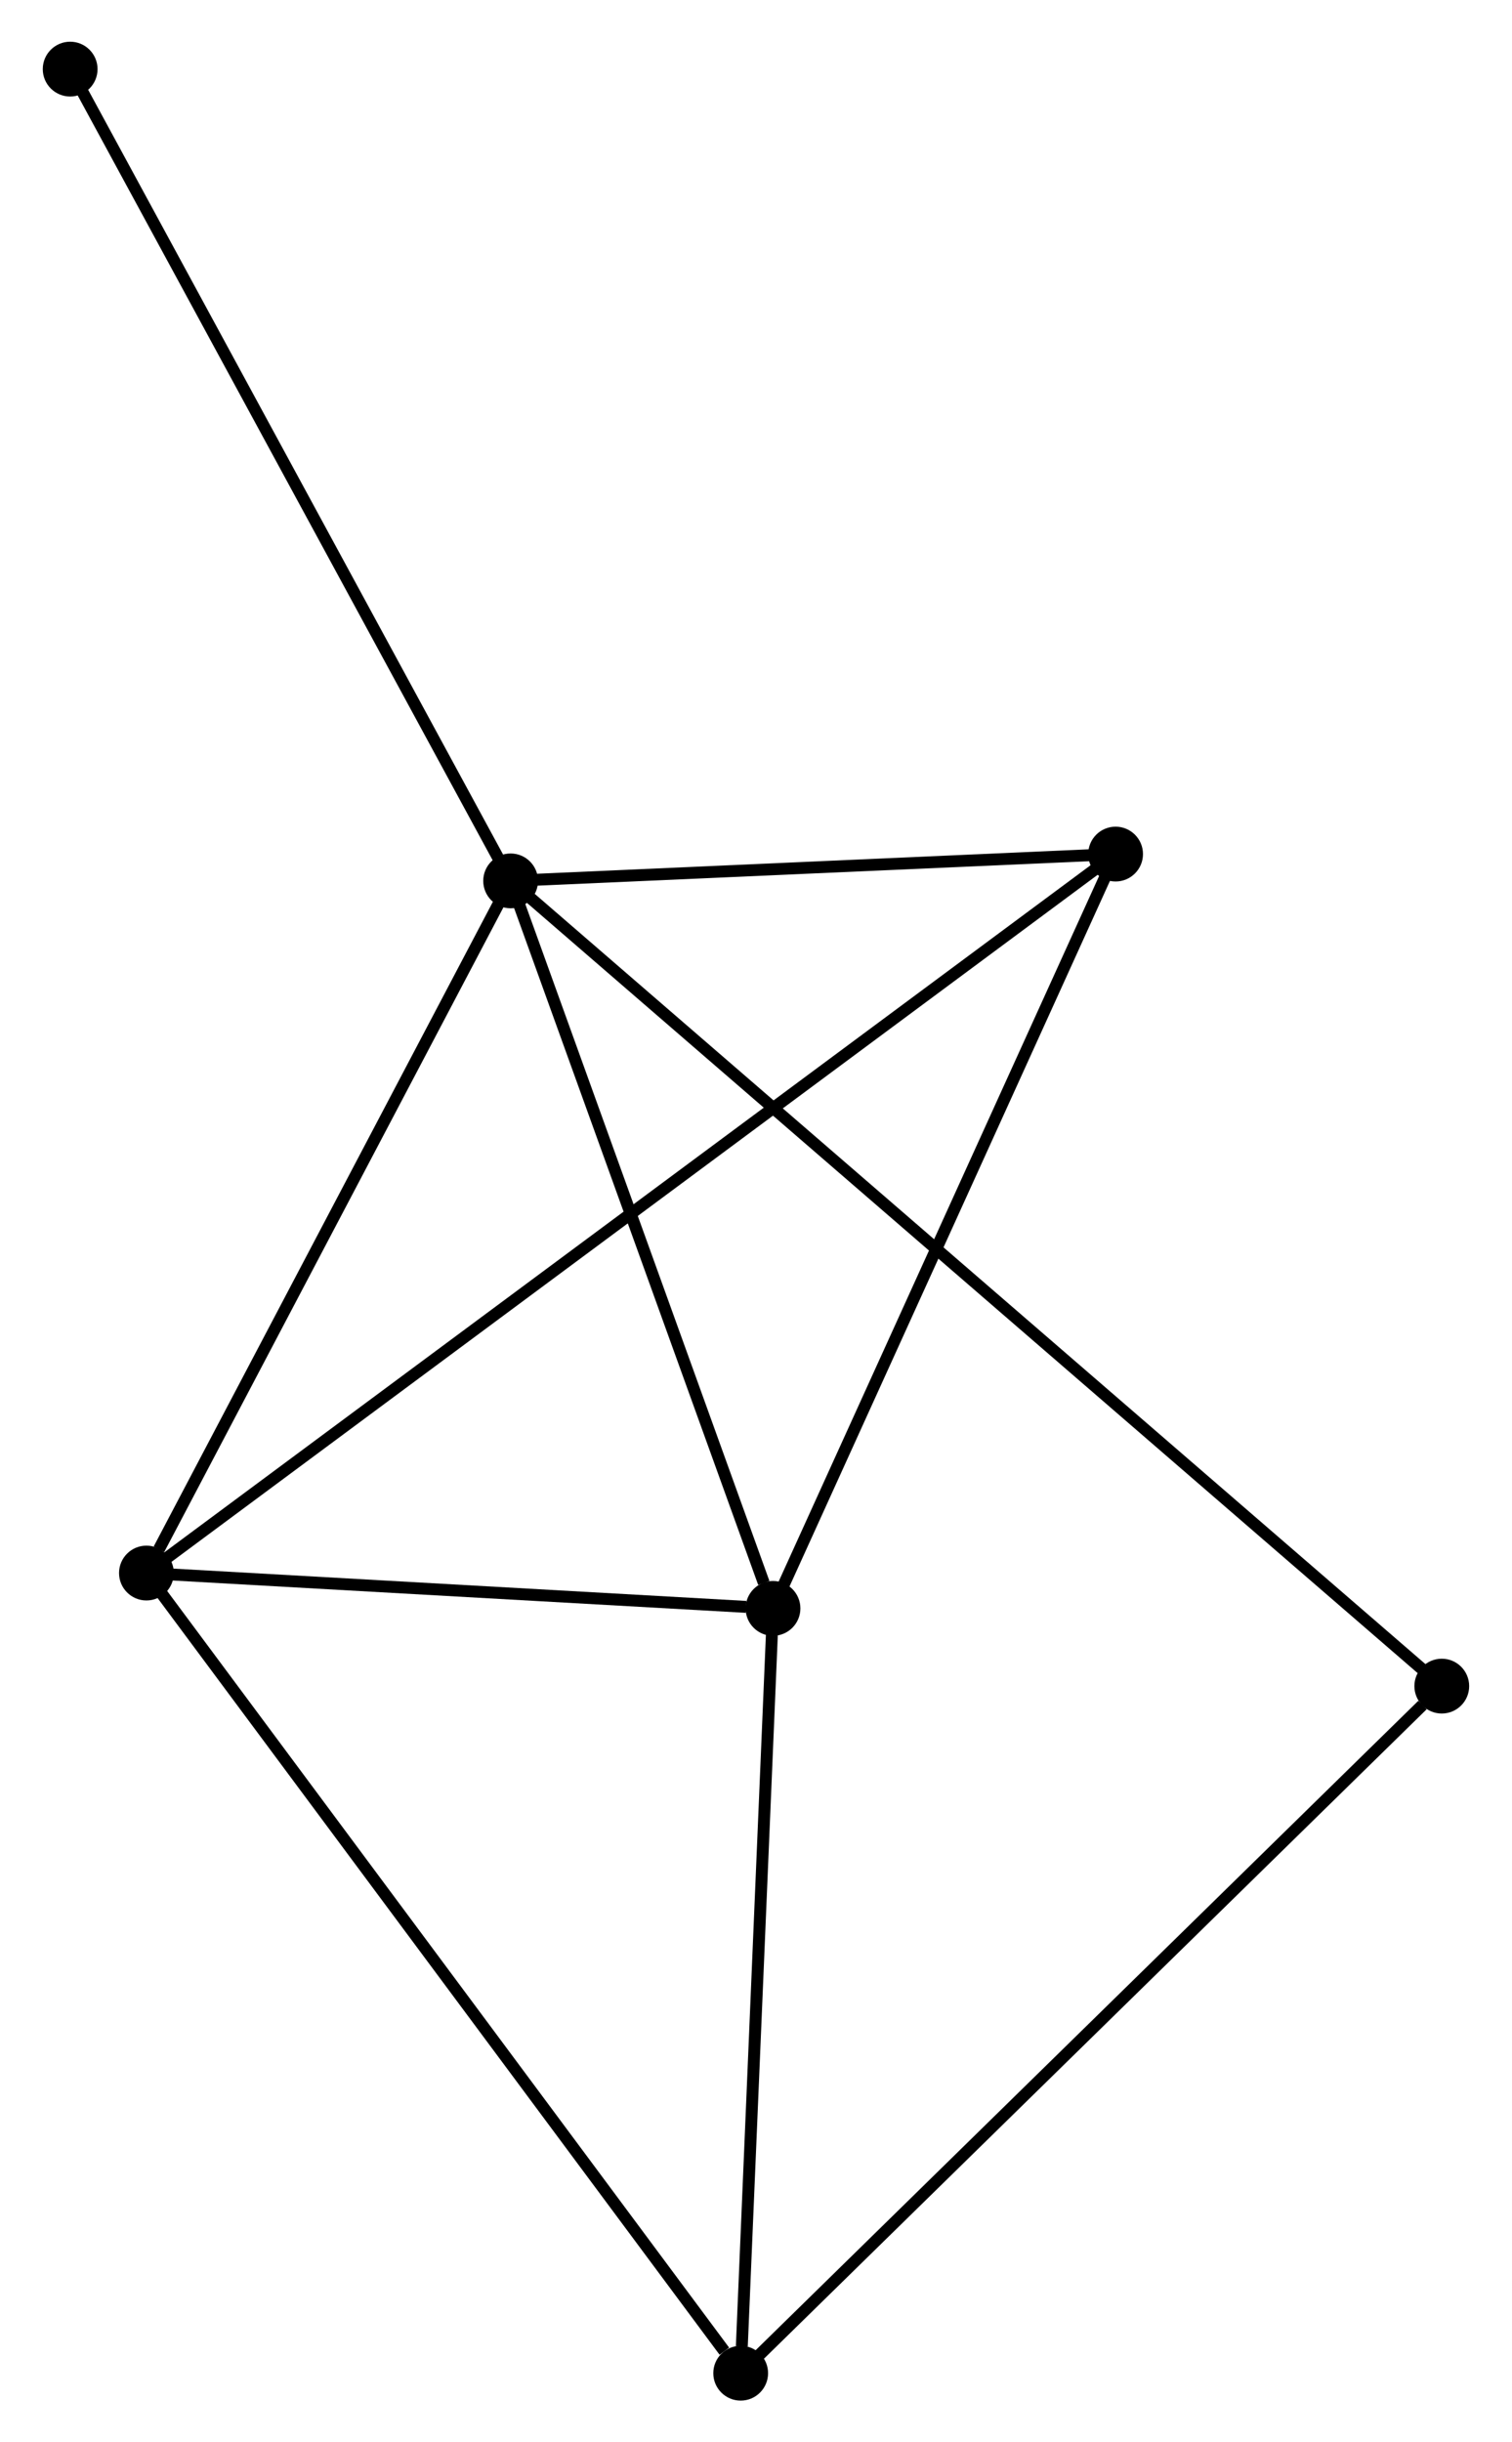 <?xml version="1.0" encoding="UTF-8" standalone="no"?>
<!DOCTYPE svg PUBLIC "-//W3C//DTD SVG 1.1//EN"
 "http://www.w3.org/Graphics/SVG/1.1/DTD/svg11.dtd">
<!-- Generated by graphviz version 2.36.0 (20140111.2315)
 -->
<!-- Title: %3 Pages: 1 -->
<svg width="127pt" height="205pt"
 viewBox="0.00 0.00 126.78 204.94" xmlns="http://www.w3.org/2000/svg" xmlns:xlink="http://www.w3.org/1999/xlink">
<g id="graph0" class="graph" transform="scale(1 1) rotate(0) translate(4 200.944)">
<title>%3</title>
<!-- 0 -->
<g id="node1" class="node"><title>0</title>
<ellipse fill="black" stroke="black" cx="38.786" cy="-127.025" rx="1.8" ry="1.8"/>
</g>
<!-- 1 -->
<g id="node2" class="node"><title>1</title>
<ellipse fill="black" stroke="black" cx="60.817" cy="-65.977" rx="1.8" ry="1.8"/>
</g>
<!-- 0&#45;&#45;1 -->
<g id="edge1" class="edge"><title>0&#45;&#45;1</title>
<path fill="none" stroke="black" d="M39.421,-125.264C42.582,-116.506 56.592,-77.682 60.045,-68.114"/>
</g>
<!-- 2 -->
<g id="node3" class="node"><title>2</title>
<ellipse fill="black" stroke="black" cx="8.204" cy="-68.943" rx="1.8" ry="1.8"/>
</g>
<!-- 0&#45;&#45;2 -->
<g id="edge2" class="edge"><title>0&#45;&#45;2</title>
<path fill="none" stroke="black" d="M37.768,-125.093C33.125,-116.274 13.973,-79.898 9.257,-70.942"/>
</g>
<!-- 3 -->
<g id="node4" class="node"><title>3</title>
<ellipse fill="black" stroke="black" cx="89.585" cy="-129.275" rx="1.8" ry="1.8"/>
</g>
<!-- 0&#45;&#45;3 -->
<g id="edge3" class="edge"><title>0&#45;&#45;3</title>
<path fill="none" stroke="black" d="M40.968,-127.122C49.325,-127.492 79.224,-128.816 87.467,-129.181"/>
</g>
<!-- 5 -->
<g id="node5" class="node"><title>5</title>
<ellipse fill="black" stroke="black" cx="116.975" cy="-59.455" rx="1.8" ry="1.8"/>
</g>
<!-- 0&#45;&#45;5 -->
<g id="edge4" class="edge"><title>0&#45;&#45;5</title>
<path fill="none" stroke="black" d="M40.419,-125.614C50.594,-116.82 105.202,-69.629 115.351,-60.858"/>
</g>
<!-- 6 -->
<g id="node6" class="node"><title>6</title>
<ellipse fill="black" stroke="black" cx="1.8" cy="-195.144" rx="1.8" ry="1.8"/>
</g>
<!-- 0&#45;&#45;6 -->
<g id="edge5" class="edge"><title>0&#45;&#45;6</title>
<path fill="none" stroke="black" d="M37.871,-128.709C32.799,-138.051 8.149,-183.449 2.818,-193.269"/>
</g>
<!-- 1&#45;&#45;2 -->
<g id="edge6" class="edge"><title>1&#45;&#45;2</title>
<path fill="none" stroke="black" d="M58.556,-66.104C49.902,-66.592 18.936,-68.338 10.398,-68.819"/>
</g>
<!-- 1&#45;&#45;3 -->
<g id="edge7" class="edge"><title>1&#45;&#45;3</title>
<path fill="none" stroke="black" d="M61.647,-67.803C65.848,-77.046 84.727,-118.585 88.807,-127.562"/>
</g>
<!-- 4 -->
<g id="node7" class="node"><title>4</title>
<ellipse fill="black" stroke="black" cx="58.104" cy="-1.8" rx="1.8" ry="1.8"/>
</g>
<!-- 1&#45;&#45;4 -->
<g id="edge8" class="edge"><title>1&#45;&#45;4</title>
<path fill="none" stroke="black" d="M60.738,-64.125C60.349,-54.918 58.624,-14.106 58.199,-4.046"/>
</g>
<!-- 2&#45;&#45;3 -->
<g id="edge9" class="edge"><title>2&#45;&#45;3</title>
<path fill="none" stroke="black" d="M9.904,-70.203C20.495,-78.054 77.331,-120.19 87.895,-128.022"/>
</g>
<!-- 2&#45;&#45;4 -->
<g id="edge10" class="edge"><title>2&#45;&#45;4</title>
<path fill="none" stroke="black" d="M9.438,-67.283C16.282,-58.074 49.538,-13.327 56.731,-3.648"/>
</g>
<!-- 4&#45;&#45;5 -->
<g id="edge11" class="edge"><title>4&#45;&#45;5</title>
<path fill="none" stroke="black" d="M59.56,-3.225C67.634,-11.132 106.869,-49.557 115.355,-57.867"/>
</g>
</g>
</svg>
